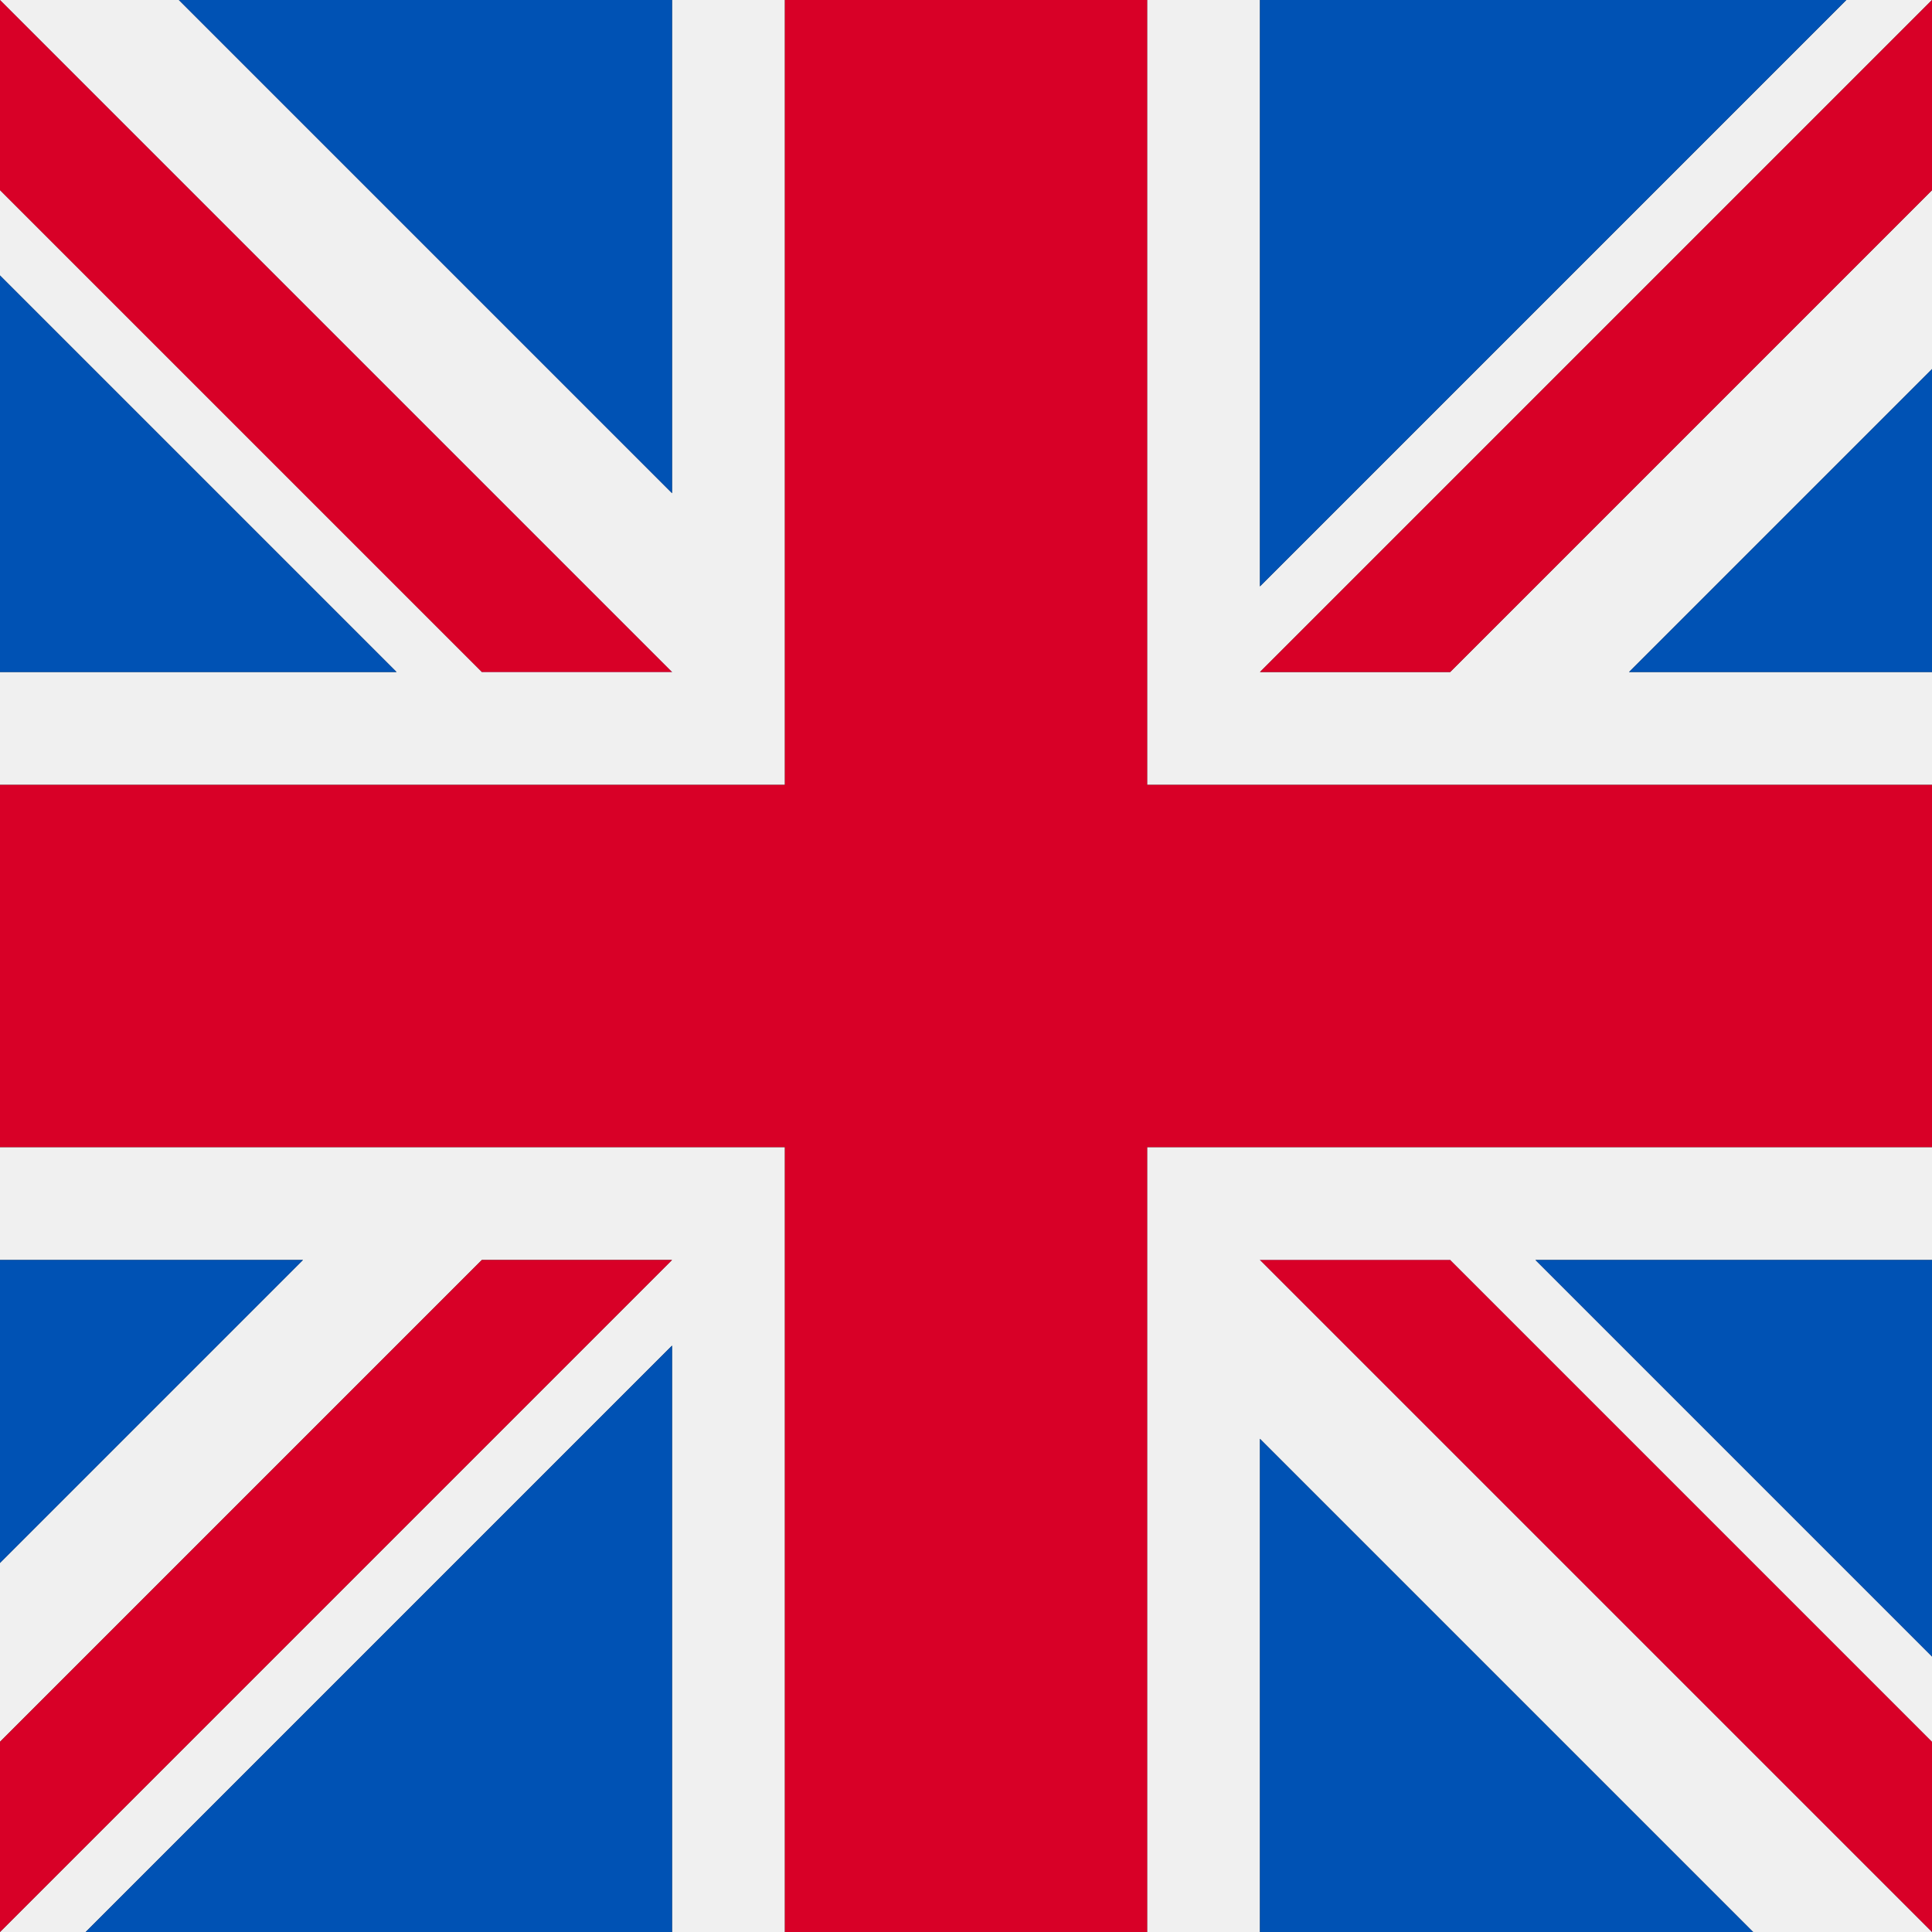 <?xml version="1.0" encoding="utf-8"?>
<!-- Generator: Adobe Illustrator 24.3.0, SVG Export Plug-In . SVG Version: 6.00 Build 0)  -->
<svg version="1.1" id="Layer_1" xmlns="http://www.w3.org/2000/svg" xmlns:xlink="http://www.w3.org/1999/xlink" x="0px" y="0px"
	 viewBox="0 0 512 512" style="enable-background:new 0 0 512 512;" xml:space="preserve">
<rect x="0" y="0" width="512" height="512" fill="#333333" stroke="none"/>
<style type="text/css">
	.st0{fill:#F0F0F0;}
	.st1{fill:#D80027;}
	.st2{fill:#0052B4;}
</style>
<polygon class="st0" points="178.1,0 208,0 208,208 0,208 0,178.1 105.1,178.1 0,73 0,50.4 127.7,178.1 178.1,178.1 0,0 47.4,0 
	178.1,130.7 "/>
<polygon class="st0" points="208,304 208,512 178.1,512 178.1,356.6 22.7,512 0,512 178.1,333.9 127.7,333.9 0,461.6 0,414.2 
	80.3,333.9 0,333.9 0,304 "/>
<polygon class="st0" points="384.3,178.1 512,50.4 512,97.8 431.7,178.1 512,178.1 512,208 304,208 304,0 333.9,0 333.9,155.4 
	489.3,0 512,0 333.9,178.1 "/>
<polygon class="st0" points="512,333.9 406.9,333.9 512,439 512,461.6 384.3,333.9 333.9,333.9 512,512 464.6,512 333.9,381.3 
	333.9,512 304,512 304,304 512,304 "/>
<polygon class="st1" points="0,304 208,304 208,512 304,512 304,304 512,304 512,208 304,208 304,0 208,0 208,208 0,208 "/>
<g>
	<polygon class="st2" points="406.9,333.9 512,439 512,333.9 	"/>
	<polygon class="st2" points="333.9,333.9 512,512 512,461.6 384.3,333.9 	"/>
	<polygon class="st2" points="464.6,512 333.9,381.3 333.9,512 	"/>
</g>
<polygon class="st0" points="333.9,333.9 512,512 512,461.6 384.3,333.9 "/>
<polygon class="st1" points="333.9,333.9 512,512 512,461.6 384.3,333.9 "/>
<g>
	<polygon class="st2" points="80.3,333.9 0,414.2 0,333.9 	"/>
	<polygon class="st2" points="178.1,356.6 178.1,512 22.7,512 	"/>
</g>
<polygon class="st1" points="127.7,333.9 0,461.6 0,512 0,512 178.1,333.9 "/>
<g>
	<polygon class="st2" points="105.1,178.1 0,73 0,178.1 	"/>
	<polygon class="st2" points="178.1,178.1 0,0 0,50.4 127.7,178.1 	"/>
	<polygon class="st2" points="47.4,0 178.1,130.7 178.1,0 	"/>
</g>
<polygon class="st0" points="178.1,178.1 0,0 0,50.4 127.7,178.1 "/>
<polygon class="st1" points="178.1,178.1 0,0 0,50.4 127.7,178.1 "/>
<g>
	<polygon class="st2" points="431.7,178.1 512,97.8 512,178.1 	"/>
	<polygon class="st2" points="333.9,155.4 333.9,0 489.3,0 	"/>
</g>
<polygon class="st1" points="384.3,178.1 512,50.4 512,0 512,0 333.9,178.1 "/>
</svg>

